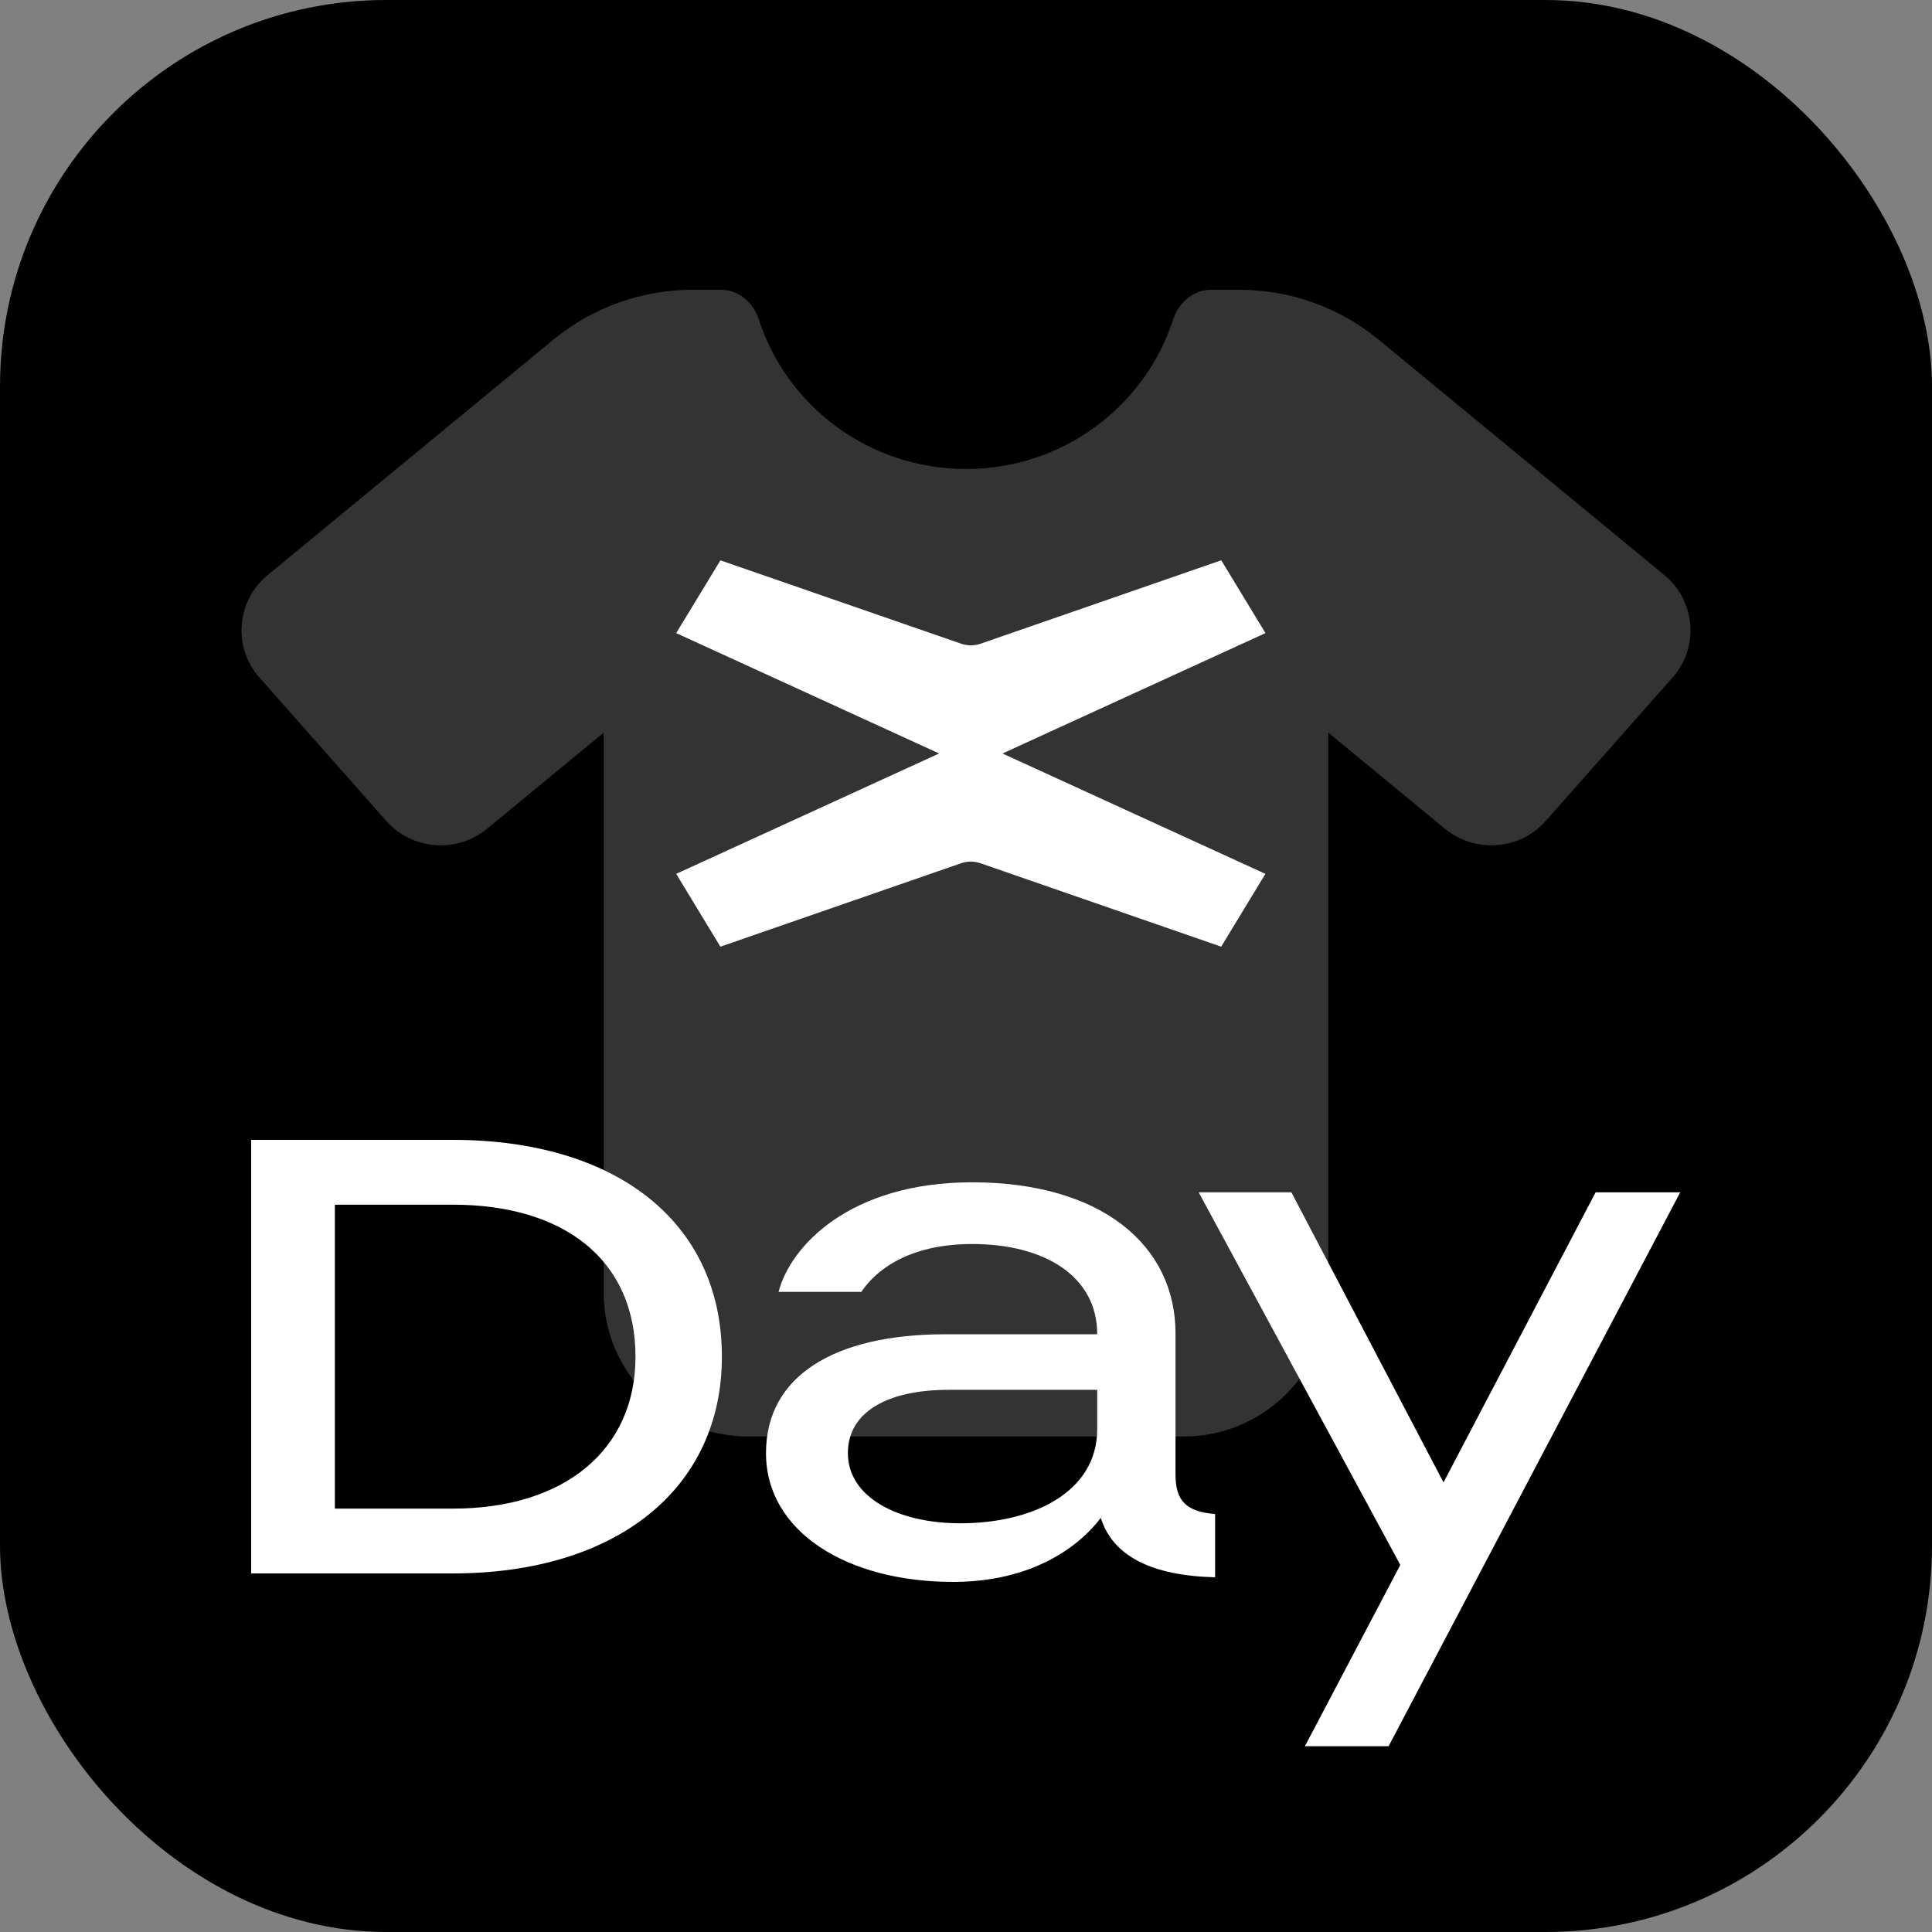 <svg width="200" height="200" viewBox="0 0 200 200" fill="none" xmlns="http://www.w3.org/2000/svg">
<rect x="0" y="0" width="200" height="200" fill="#808080" stroke="none"/>
<g clip-path="url(#clip0_3914_56)">
<rect width="200" height="200" rx="40" fill="black"/>
<path d="M74.641 30C76.469 30 77.993 31.322 78.555 33.06C81.438 42.033 89.945 48.549 100 48.549C110.055 48.549 118.562 42.033 121.445 33.06C122.007 31.322 123.531 30 125.359 30H128.312C133.585 30 138.671 31.832 142.726 35.17L172.303 59.539C173.85 60.814 174.811 62.669 174.975 64.663C175.139 66.657 174.483 68.628 173.147 70.135L160.022 84.974C157.351 88.011 152.71 88.359 149.569 85.785L137.499 75.838V133.873C137.499 142.057 130.773 148.712 122.5 148.712H77.5C69.227 148.712 62.501 142.057 62.501 133.873V75.838L50.431 85.785C47.313 88.359 42.673 88.011 39.978 84.974L26.853 70.135C25.517 68.628 24.861 66.657 25.025 64.663C25.189 62.669 26.15 60.814 27.697 59.539L57.274 35.17C61.329 31.832 66.415 30 71.688 30H74.641Z" fill="white" fill-opacity="0.2"/>
<path d="M103.782 78L131 65.538L126.424 58L101.501 66.639C100.859 66.862 100.148 66.862 99.506 66.639L74.576 58.006L70 65.538L97.218 78L70 90.462L74.576 98L99.499 89.361C100.141 89.138 100.852 89.138 101.494 89.361L126.417 98L130.993 90.462L103.775 78H103.782Z" fill="white"/>
<path d="M26 162.88V118H46.871C63.736 118 74.73 126.465 74.73 140.44C74.73 154.176 63.736 162.88 46.871 162.88H26ZM46.871 124.708H34.665V156.172H46.871C58.425 156.172 65.786 150.103 65.786 140.44C65.786 130.458 58.425 124.708 46.871 124.708Z" fill="white"/>
<path d="M121.689 152.658C121.689 155.374 122.807 156.492 125.789 156.731V163.279C119.174 163.12 115.167 161.044 113.956 157.13C111.72 160.085 106.875 163.759 98.675 163.759C87.681 163.759 79.295 158.568 79.295 150.422C79.295 142.437 86.376 138.124 97.837 138.124H113.583C113.583 132.135 108.179 128.781 100.632 128.781C92.992 128.781 90.01 132.454 89.171 133.732H80.599C81.811 129.02 87.96 122.392 100.632 122.392C113.956 122.392 121.689 128.861 121.689 138.044V152.658ZM99.421 157.69C106.875 157.69 113.583 154.495 113.583 147.947V143.874H98.209C91.967 143.874 87.774 146.11 87.774 150.422C87.774 154.974 92.898 157.69 99.421 157.69Z" fill="white"/>
<path d="M135.083 180.768L144.959 162.002L124.088 123.43H133.685L149.431 153.457L165.178 123.43H173.936L143.748 180.768H135.083Z" fill="white"/>
</g>
<defs>
<clipPath id="clip0_3914_56">
<rect width="200" height="200" fill="white"/>
</clipPath>
</defs>
</svg>

